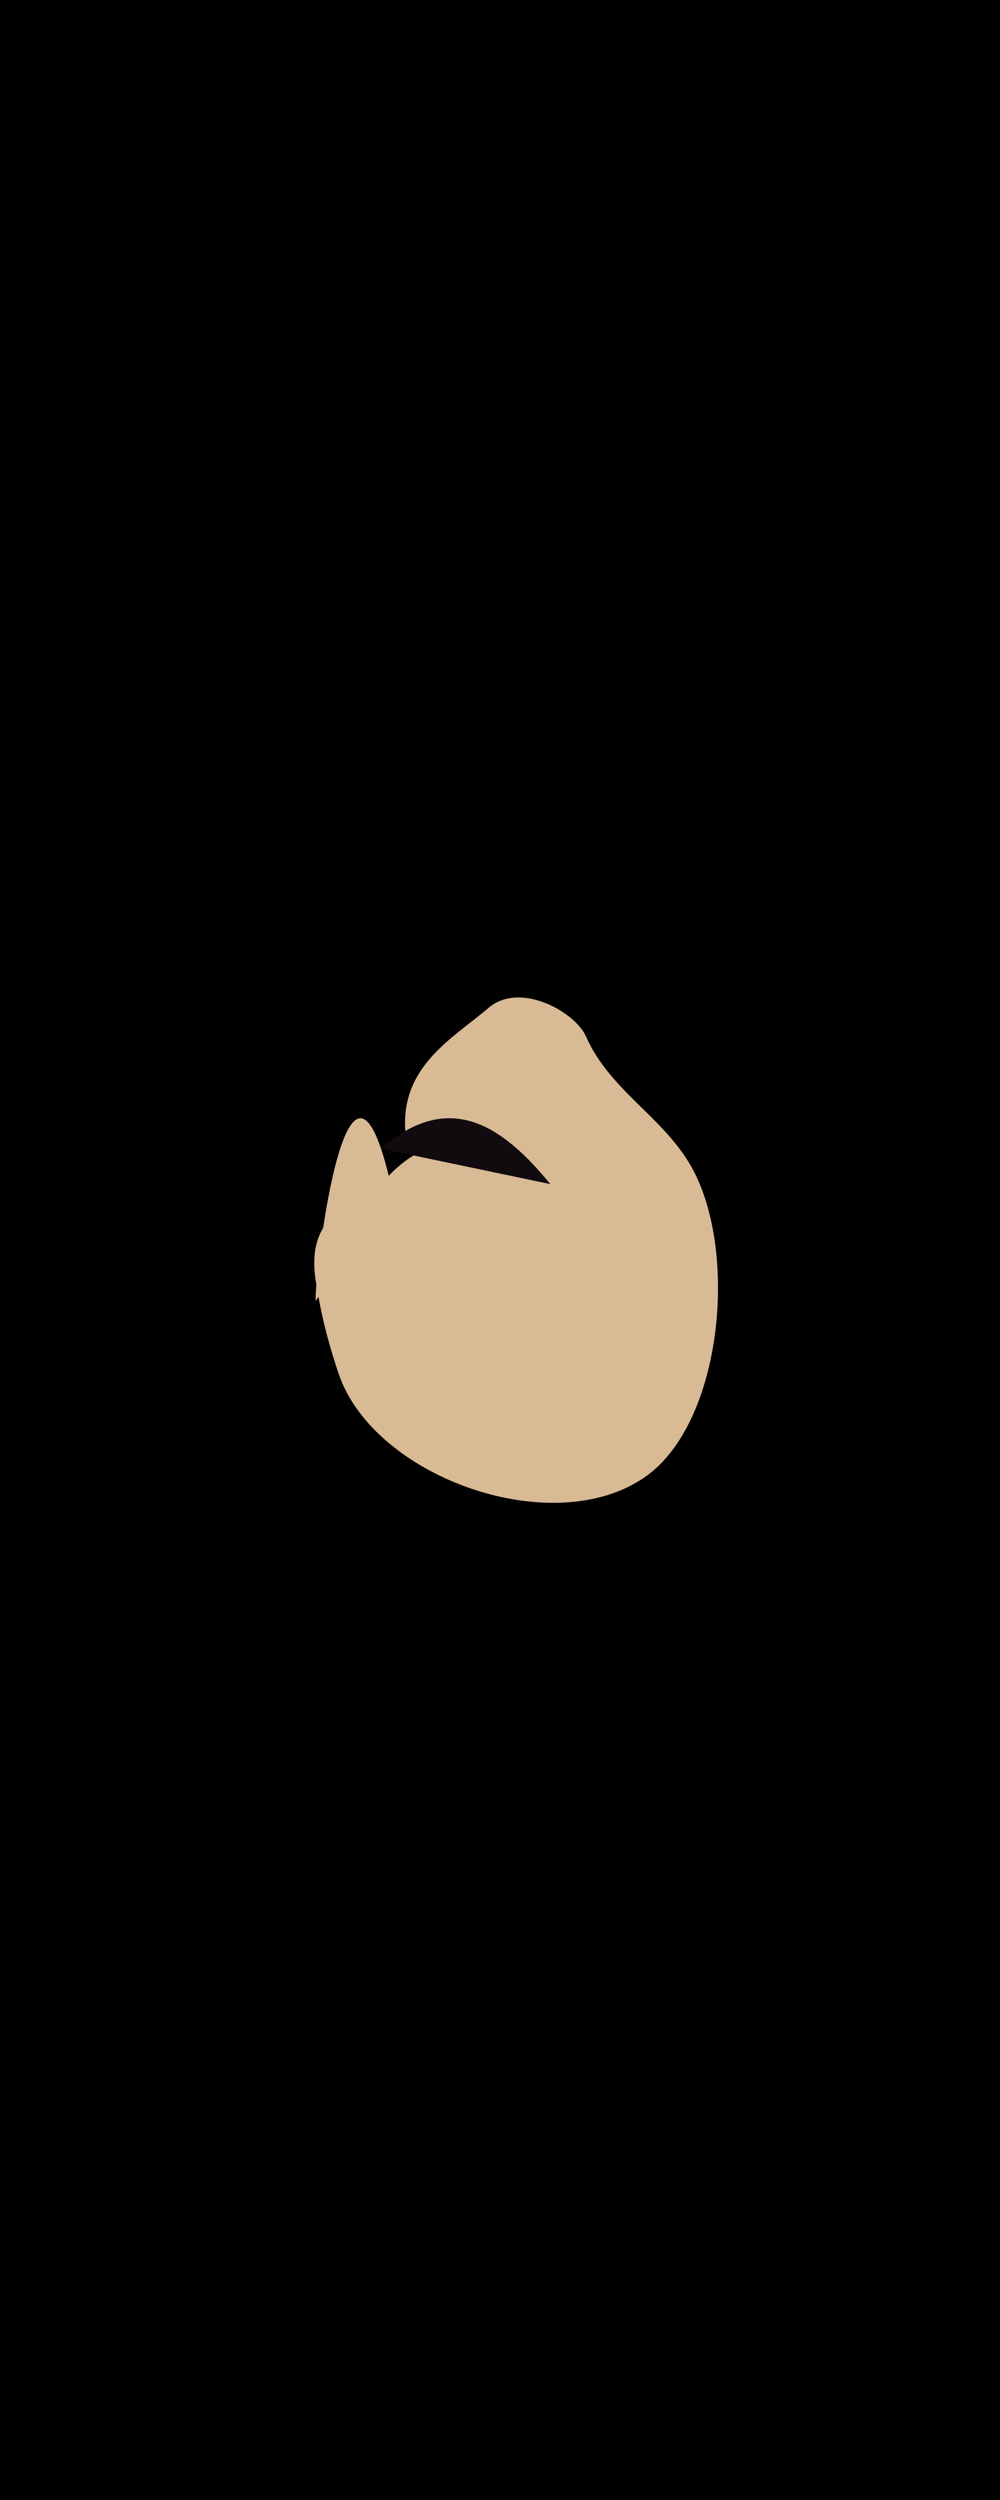 <?xml version="1.0" encoding="utf-8"?>
<!-- Generator: Adobe Illustrator 28.3.0, SVG Export Plug-In . SVG Version: 6.00 Build 0)  -->
<svg version="1.1" xmlns="http://www.w3.org/2000/svg" xmlns:xlink="http://www.w3.org/1999/xlink" x="0px" y="0px"
	 viewBox="0 0 80 200" style="enable-background:new 0 0 80 200;" xml:space="preserve">
<style type="text/css">
	.st0{fill:#010101;}
	.st1{fill:#D8BA94;}
	.st2{fill:#110A0F;}
	.st3{display:none;}
	.st4{display:inline;fill:#F3F2F1;}
</style>
<g id="Layer_1">
	<path class="st0" d="M41.6,200c-14.4,0-28,0-41.6,0C0,133.33,0,66.67,0,0c26.67,0,53.33,0,80,0c0,66.67,0,133.33,0,200
		C67.47,200,54.93,200,41.6,200 M25.96,60.99c-1.88,8.43-2.98,21.42-5.79,24.43c-8.34,8.94-5.49,25.56-5.59,39.81
		c-0.04,5.93,2.3,11.71,2.94,17.95c3.46,33.64,28.99,53.53,39.86,30.83c9.46-19.73,11.88-73.28,4.22-98.03
		c-3.55-11.46-7.79-21.58-11.35-33.02c-7.43-23.85-10.01-25.14-19.4-6.18C29.58,44.43,28.3,52.07,25.96,60.99z"/>
	<path d="M15.79,2.13H63.7c6.6,0,12,5.4,12,12v169.41c0,6.6-5.4,12-12,12H15.79c-6.6,0-12-5.4-12-12V14.13
		C3.79,7.53,9.19,2.13,15.79,2.13z"/>
	<path class="st1" d="M32.43,90.55c-0.41-5.24,3.77-7.46,6.65-9.92c2.52-2.15,6.92,0.32,7.79,2.27c1.91,4.31,6.03,6.34,8.34,10.27
		c3.9,6.63,2.66,20.5-3.51,24.92c-7.34,5.26-21.75,0.14-24.59-8.14c-0.87-2.55-1.46-4.92-1.86-7.54c-0.57-3.79,1.09-5.74,4.69-7
		c2.65-3.41,5.49-4.89,9.2-2.98C37.42,90.75,34.52,92.72,32.43,90.55z"/>
	<path class="st2" d="M44.03,94.73c-3.96-4.84-8.18-7.51-13.56-2.84"/>
	<path class="st1" d="M25.26,104.07c-0.2-1.07,2.37-24.27,5.85-9.96c1.49,1.52,0.34,2.24-1.16,2.96"/>
</g>
<g id="Layer_1_copy" class="st3">
	<path class="st4" d="M35.29,83.3"/>
	<path class="st4" d="M30.95,95.92"/>
</g>
</svg>
